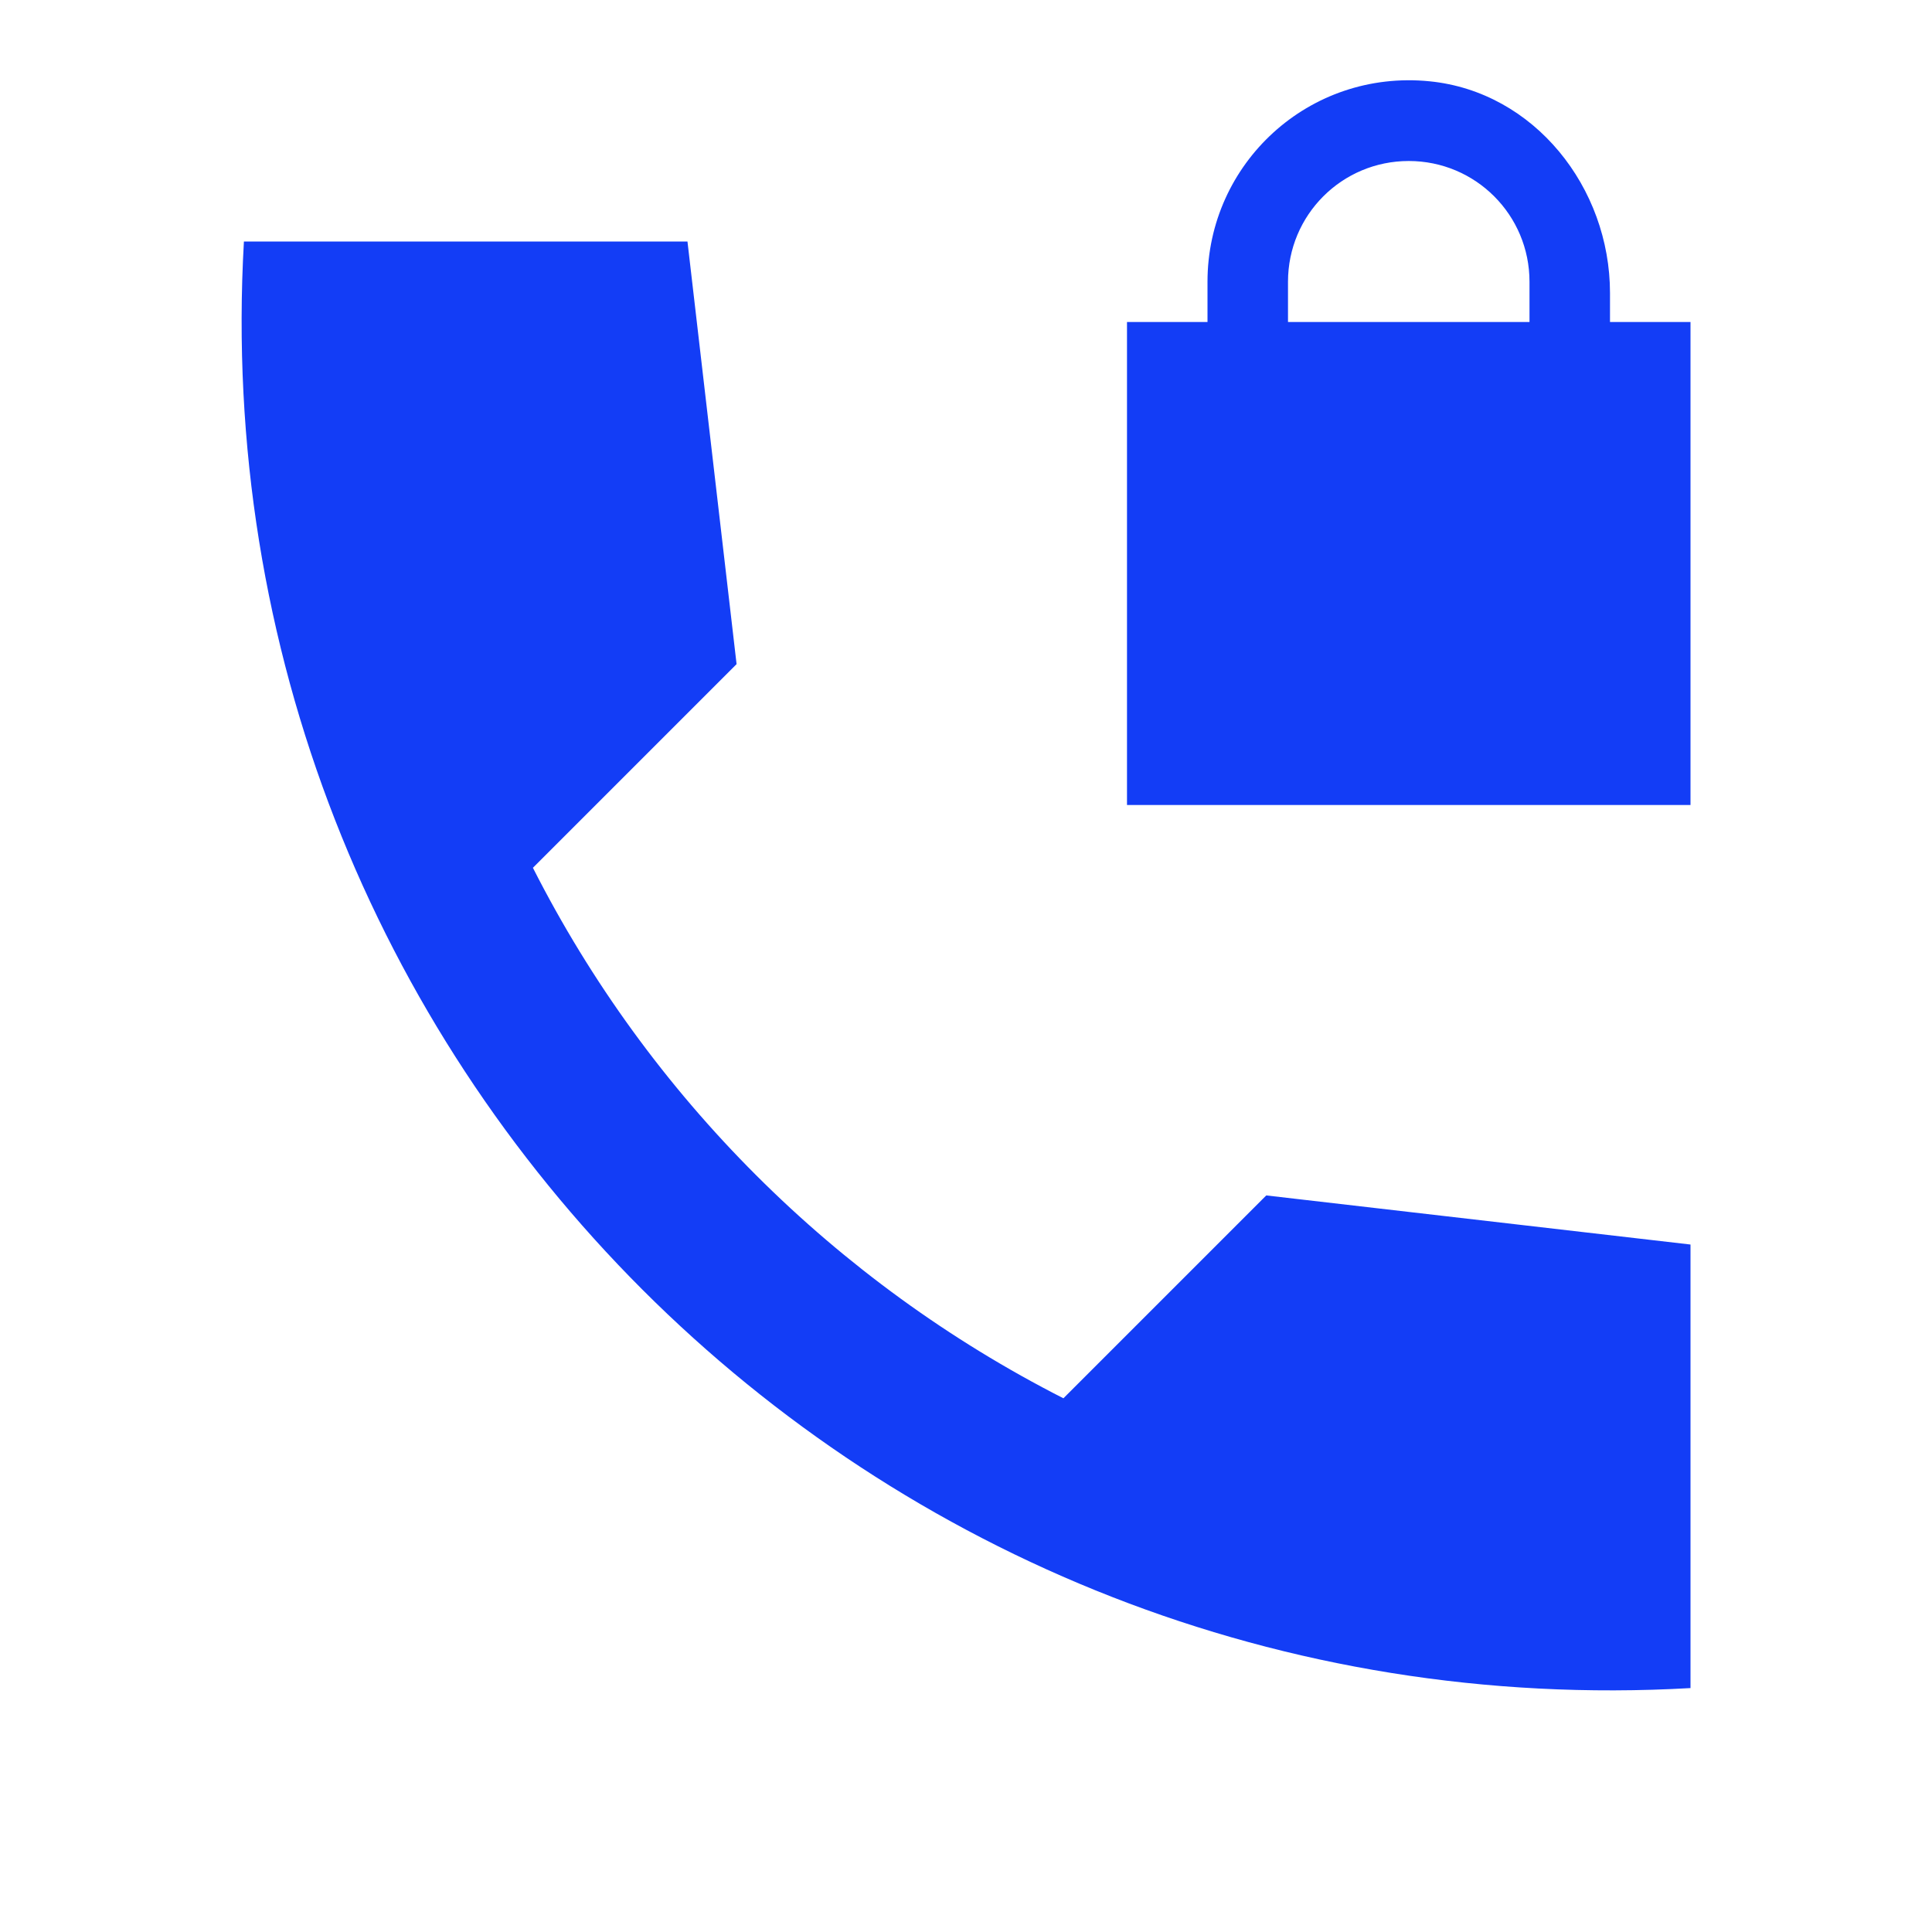 <svg fill="#133DF6" xmlns="http://www.w3.org/2000/svg" height="24" viewBox="0 0 24 24" width="24"><path d="M0 0h24v24H0V0z" fill="none"/><path d="M13.21 17.37c-2.83-1.44-5.15-3.75-6.59-6.59l2.53-2.53L8.54 3H3.03C2.45 13.18 10.82 21.55 21 20.97v-5.51l-5.27-.61-2.52 2.52zM20 4v-.36c0-1.31-.94-2.5-2.24-2.63C16.26.86 15 2.03 15 3.5V4h-1v6h7V4h-1zm-1 0h-3v-.5c0-.83.67-1.5 1.5-1.5s1.5.67 1.5 1.5V4z"/></svg>